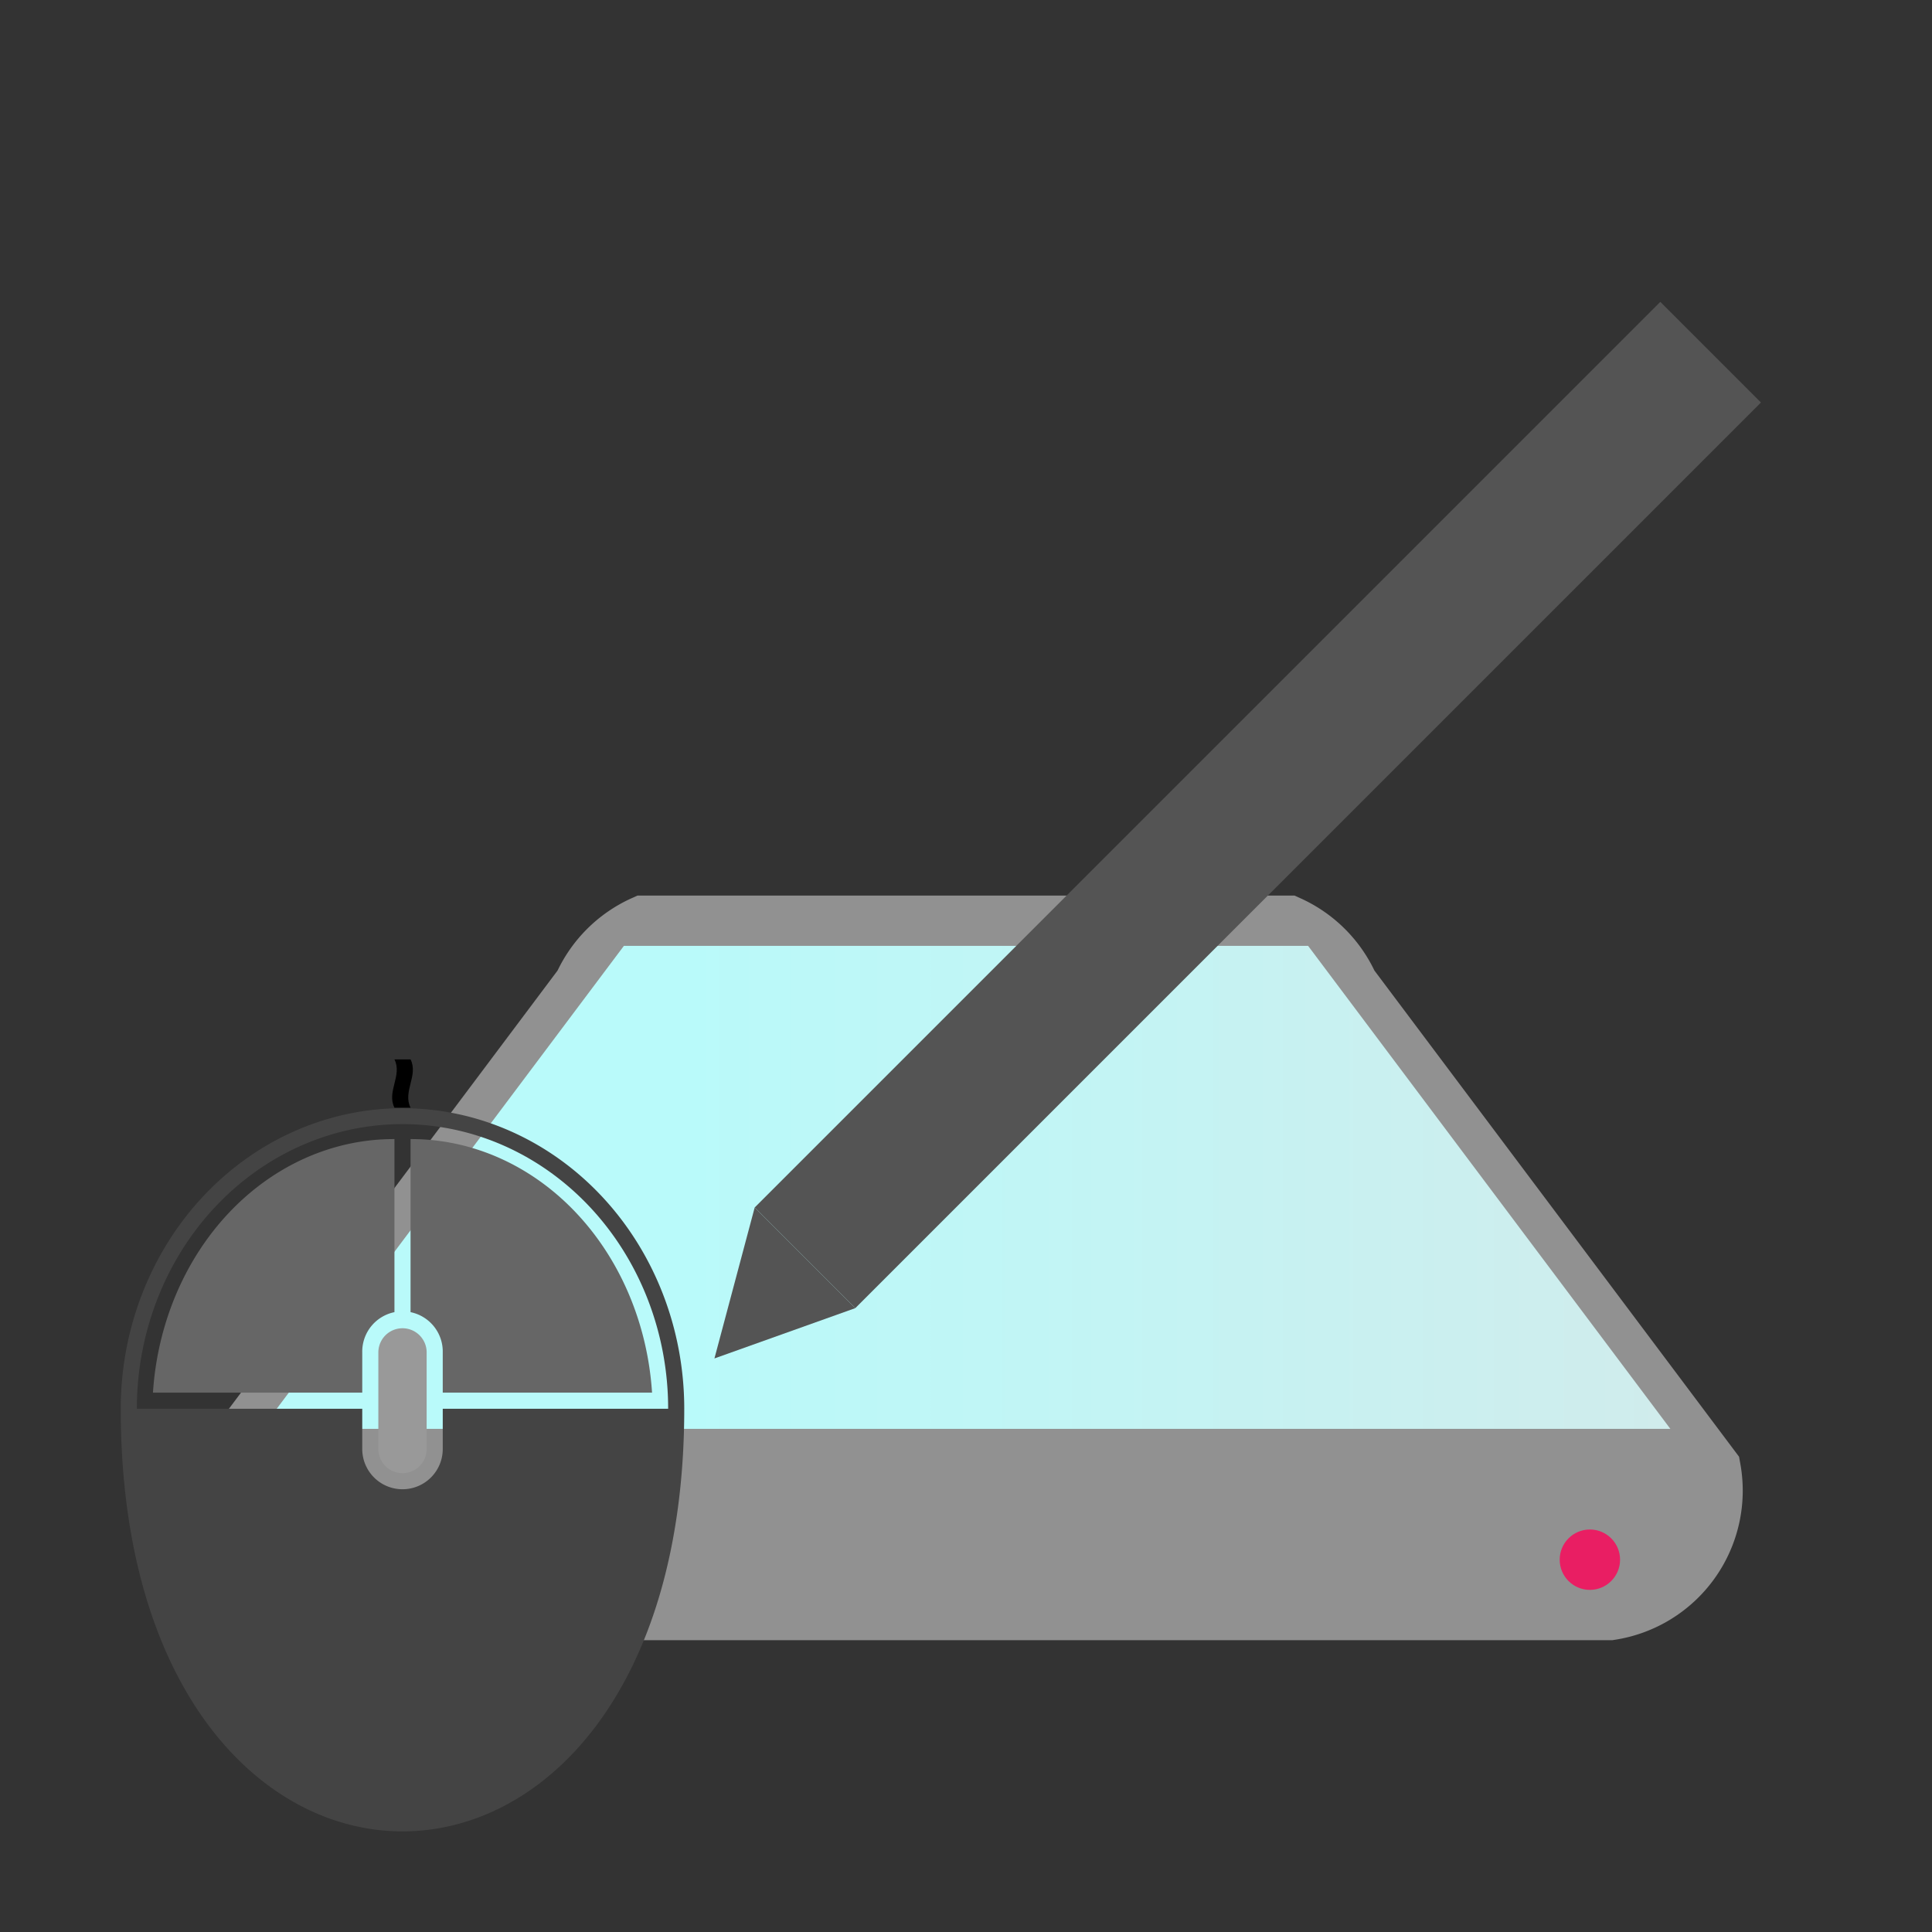 <?xml version="1.0" encoding="UTF-8"?>
<svg xmlns="http://www.w3.org/2000/svg" xmlns:xlink="http://www.w3.org/1999/xlink" version="1.1" height="32px" width="32px" viewBox="0 0 192 192">
  <rect x="0" y="0" width="192" height="192" fill="#333333" stroke="none"/>
  <defs>
  <linearGradient id="grad1" x1="30%" y1="0%" x2="100%" y2="0%">
  <stop offset="0%" style="stop-color:rgb(185,250,250);stop-opacity:1" />
  <stop offset="100%" style="stop-color:rgb(208,236,236);stop-opacity:1" />
  </linearGradient>
  </defs>
  <path style="fill:#919191;stroke:#919191;stroke-width:6;" d="m 32,160 a 12 12 0 0 1 -10,-14 l 36,-48 a 12 12 0 0 1 6,-6 l 64,0  a 12 12 0 0 1 6,6 l 36,48 a 12 12 0 0 1 -10,14 z"/>
  <path style="fill:url(#grad1);" d="m 26,142 36,-48 68,0 36,48 z"/>
  <circle style="fill:#E91E63;" cx="158" cy="155" r="3"/>
  <path style="fill:#545454;" d="m 165,30 10,10 -90,90 -10,-10 90,-90 z"/>
  <path style="fill:#545454;" d="m 85,130 -14,5 4,-15 z"/>0
  <g transform="scale(0.8) translate(0,130)">
  <path  style="fill:#444" d="m 15,45 c 0,70 70,70 70,0 l -30,0 0,5 a 5,5 0 1 1 -10,0 l 0,-5 z a 30,32 0 1 1 70,0 m -2,0 a 28,30 0 1 0 -66,0"/>
  <path  style="fill:#666" d="m 19,43 a 30,34 0 0 1 30,-31.5 l 0,21.5 a 5,5 0 0 0 -4,5 l 0,5 z m 62,0 a 30,34 0 0 0 -30,-31.5 l 0,21.5 a 5,5 0 0 1 4,5 l 0,5 z"/>
  <path  style="fill:#999" d="m 47,38 a 3,3 0 0 1 6,0 l 0,12  a 3,3 0 0 1 -6,0 "/>
  <path  style="fill:#000" d="m 49,7.6 c -1,-2 1,-4 0,-6 l 2,0 c 1,2 -1,4 0,6 z"/>
  </g>
</svg>
